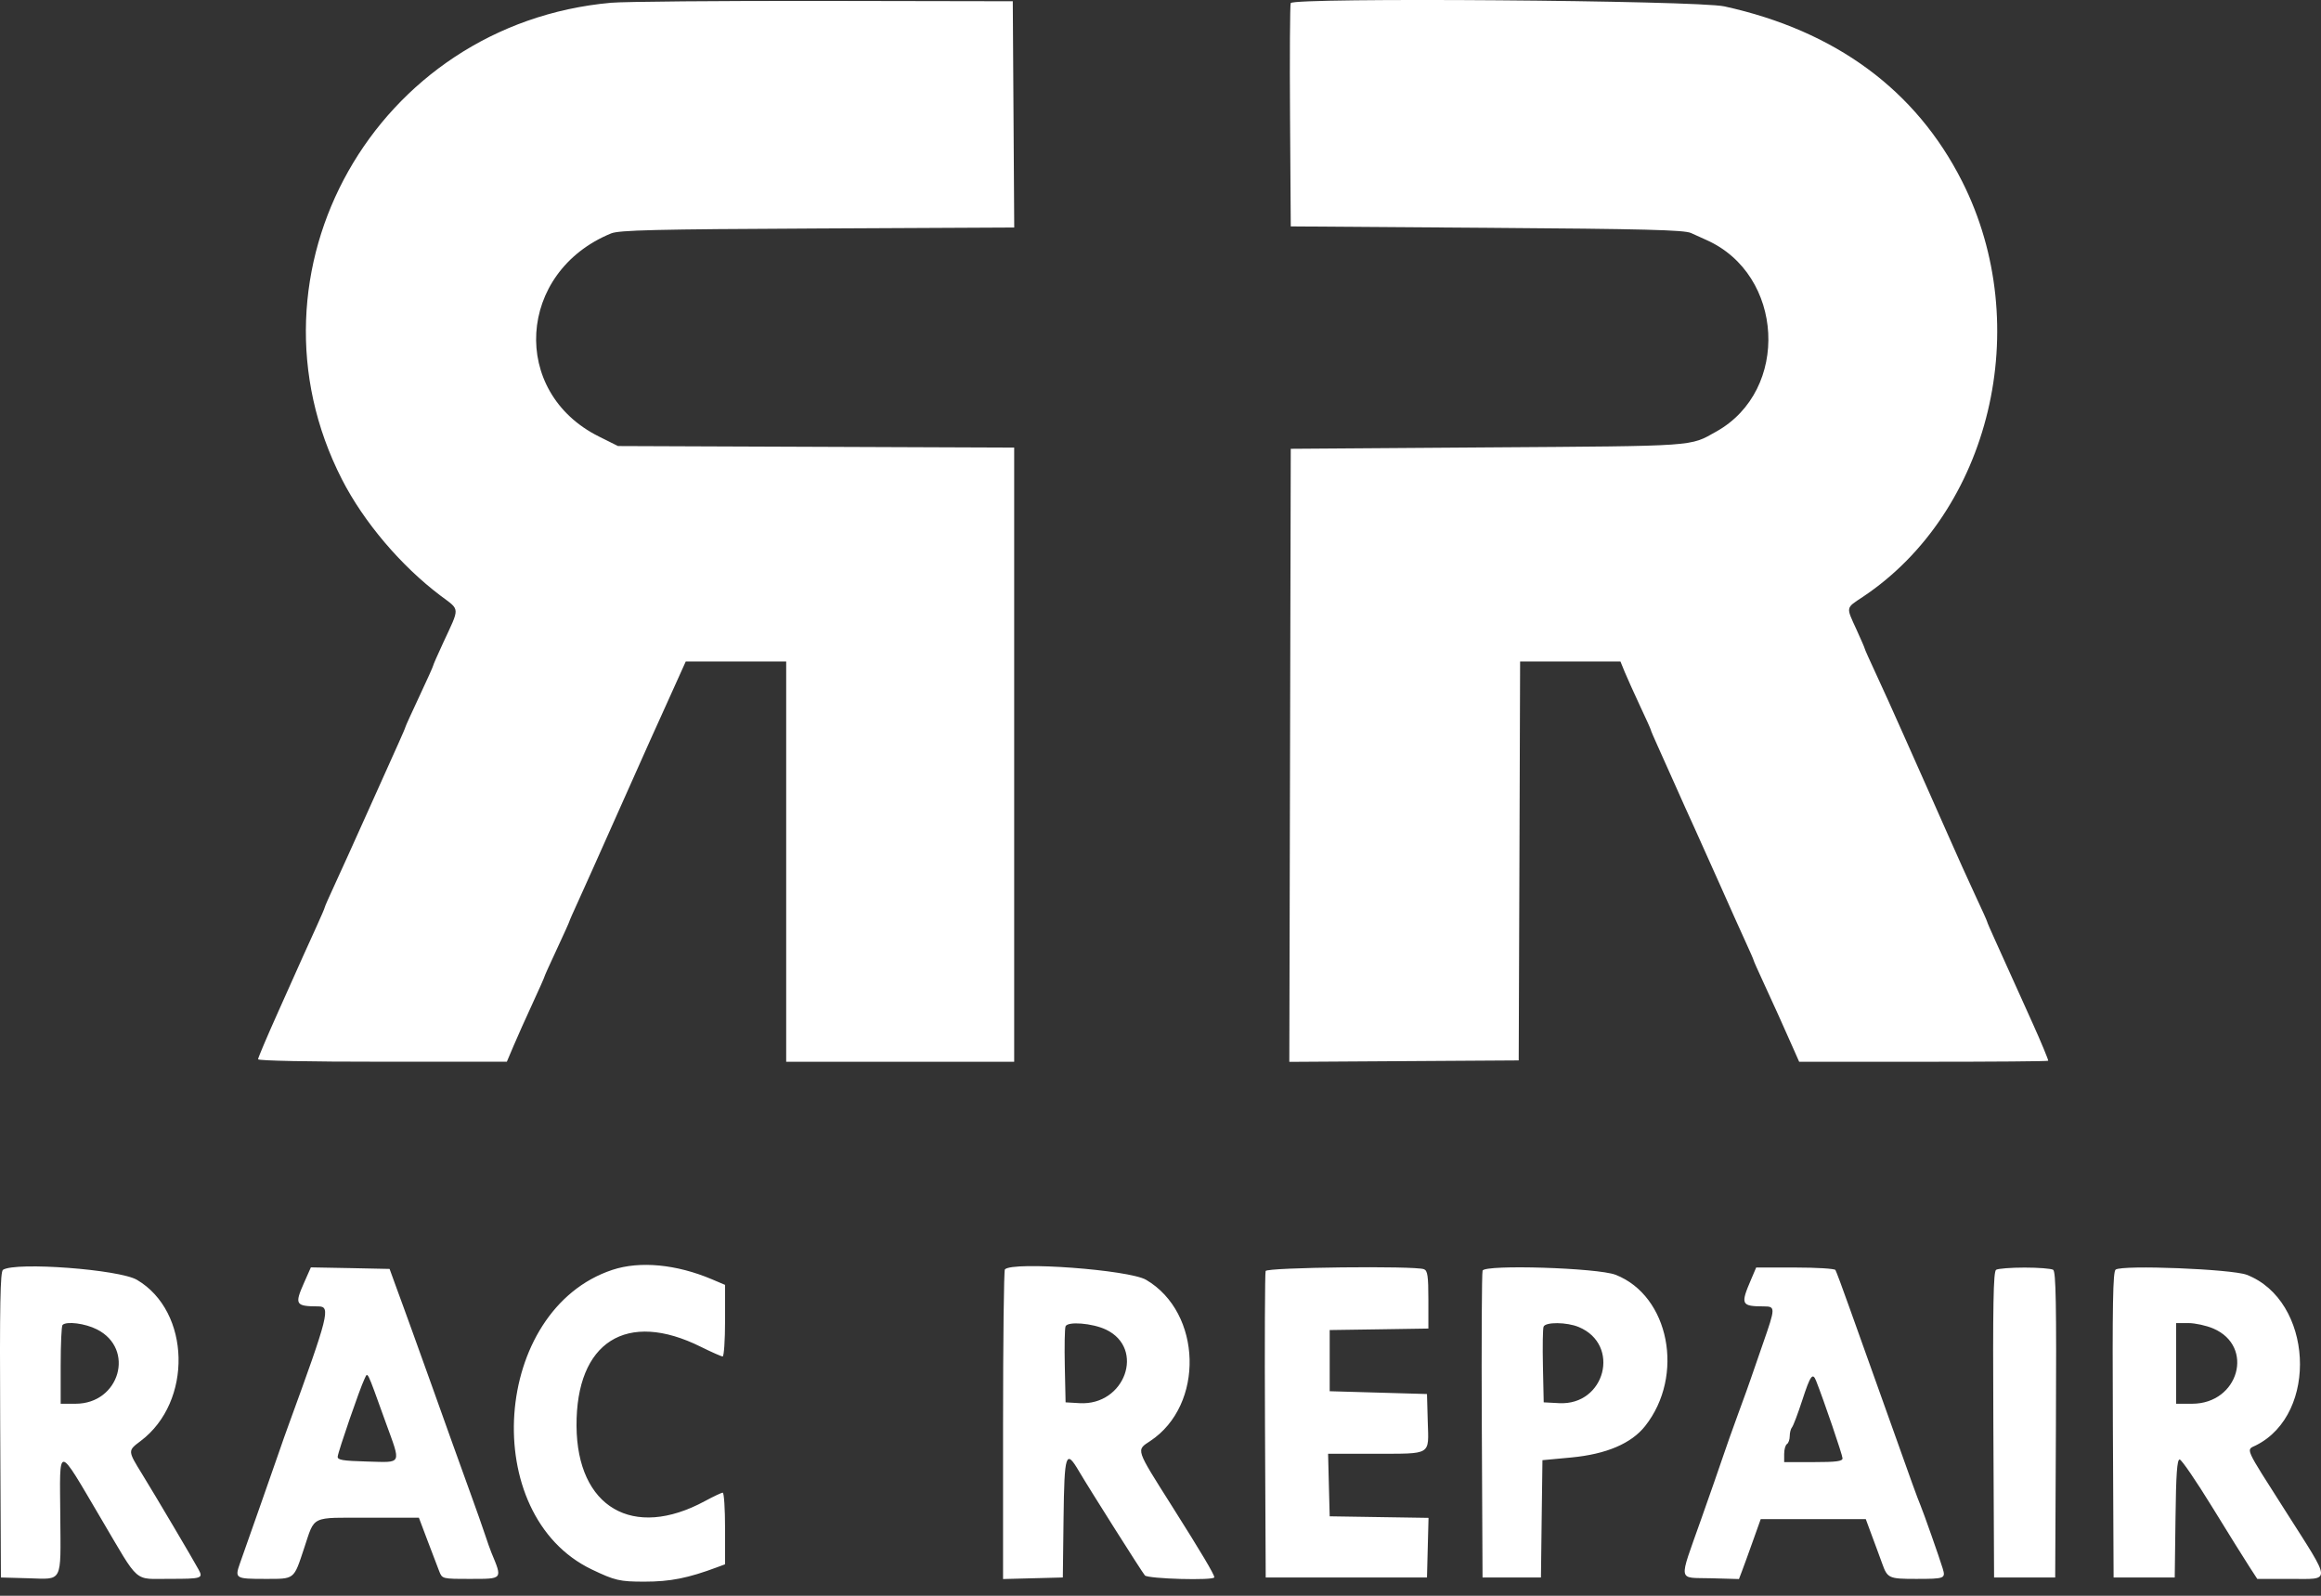 <svg width="48" height="33" viewBox="0 0 48 33" fill="none" xmlns="http://www.w3.org/2000/svg">
<rect x="0" y="0" width="48" height="33" fill="#333333" stroke="none"/>
<path fill-rule="evenodd" clip-rule="evenodd" d="M12.638 0.057C7.769 0.493 4.874 5.618 7.072 9.914C7.522 10.794 8.293 11.703 9.114 12.321C9.519 12.626 9.514 12.541 9.166 13.291C9.052 13.537 8.958 13.75 8.958 13.765C8.958 13.78 8.829 14.067 8.671 14.403C8.513 14.739 8.384 15.024 8.384 15.035C8.384 15.046 8.321 15.192 8.246 15.359C8.17 15.526 7.888 16.154 7.619 16.755C7.35 17.355 7.037 18.048 6.923 18.293C6.809 18.538 6.716 18.75 6.716 18.763C6.716 18.777 6.641 18.951 6.55 19.151C6.458 19.351 6.332 19.631 6.268 19.773C6.205 19.915 5.969 20.441 5.745 20.942C5.52 21.443 5.337 21.876 5.337 21.905C5.337 21.936 6.393 21.957 7.909 21.956L10.482 21.956L10.622 21.626C10.699 21.445 10.873 21.055 11.01 20.759C11.146 20.464 11.258 20.213 11.258 20.201C11.258 20.189 11.374 19.931 11.517 19.626C11.659 19.322 11.775 19.064 11.775 19.053C11.775 19.043 11.863 18.845 11.969 18.613C12.075 18.381 12.415 17.623 12.724 16.927C13.033 16.232 13.362 15.494 13.455 15.289C13.549 15.083 13.66 14.838 13.702 14.743C13.744 14.648 13.87 14.37 13.981 14.125L14.182 13.679H15.221H16.259V17.818V21.957H18.617H20.974V15.607V9.256L16.878 9.24L12.781 9.224L12.388 9.028C10.543 8.112 10.691 5.624 12.638 4.827C12.804 4.759 13.541 4.741 16.907 4.725L20.975 4.705L20.96 2.365L20.945 0.026L17.036 0.019C14.886 0.016 12.906 0.033 12.638 0.057ZM26.693 0.064C26.677 0.106 26.671 1.162 26.679 2.411L26.694 4.682L30.747 4.711C34.013 4.734 34.833 4.755 34.972 4.819C35.067 4.862 35.209 4.926 35.288 4.962C36.898 5.676 37.023 8.07 35.495 8.924C34.937 9.236 35.145 9.222 30.776 9.252L26.694 9.281L26.679 15.62L26.664 21.959L29.036 21.944L31.408 21.929L31.423 17.804L31.437 13.679H32.475H33.512L33.6 13.895C33.649 14.013 33.79 14.326 33.913 14.59C34.037 14.854 34.139 15.08 34.139 15.091C34.139 15.103 34.201 15.25 34.277 15.416C34.354 15.584 34.519 15.953 34.645 16.237C34.771 16.522 34.951 16.923 35.046 17.128C35.14 17.334 35.378 17.864 35.575 18.307C35.771 18.75 36.007 19.275 36.099 19.475C36.191 19.675 36.266 19.847 36.266 19.858C36.266 19.869 36.354 20.068 36.462 20.3C36.656 20.719 36.895 21.247 37.1 21.713L37.208 21.957H39.784C41.2 21.957 42.359 21.948 42.359 21.936C42.359 21.906 42.201 21.526 42.045 21.181C41.974 21.023 41.863 20.778 41.799 20.635C41.494 19.956 41.413 19.776 41.26 19.441C41.169 19.242 41.095 19.071 41.095 19.059C41.095 19.048 40.982 18.796 40.843 18.5C40.705 18.204 40.456 17.652 40.289 17.272C40.123 16.893 39.928 16.453 39.856 16.295C39.785 16.137 39.566 15.645 39.37 15.203C39.174 14.76 38.913 14.182 38.789 13.918C38.666 13.654 38.565 13.428 38.565 13.416C38.565 13.404 38.488 13.225 38.393 13.018C38.175 12.542 38.167 12.581 38.522 12.345C41.167 10.582 42.087 6.738 40.579 3.753C39.624 1.862 37.959 0.636 35.662 0.132C35.095 0.007 26.739 -0.056 26.693 0.064ZM12.666 26.26C10.178 27.083 9.885 31.33 12.239 32.456C12.717 32.685 12.816 32.708 13.327 32.708C13.865 32.708 14.226 32.636 14.837 32.408L14.995 32.349V31.609C14.995 31.201 14.973 30.868 14.947 30.868C14.921 30.868 14.756 30.946 14.58 31.041C13.09 31.849 11.934 31.173 11.923 29.489C11.912 27.748 12.958 27.085 14.499 27.854C14.717 27.962 14.918 28.051 14.945 28.051C14.972 28.051 14.995 27.718 14.995 27.311V26.571L14.722 26.455C13.987 26.144 13.234 26.073 12.666 26.26ZM0.062 26.259C0.005 26.296 -0.008 26.975 0.004 29.464L0.019 32.622L0.589 32.638C1.304 32.659 1.257 32.749 1.247 31.37C1.236 29.843 1.166 29.84 2.096 31.415C2.9 32.777 2.753 32.648 3.502 32.65C4.173 32.651 4.206 32.64 4.108 32.46C3.999 32.257 3.215 30.932 2.943 30.49C2.639 29.997 2.639 30.002 2.908 29.8C3.987 28.989 3.946 27.123 2.833 26.467C2.467 26.251 0.327 26.091 0.062 26.259ZM6.285 26.534C6.089 26.978 6.111 27.014 6.587 27.016C6.842 27.017 6.797 27.198 5.971 29.46C5.902 29.65 5.824 29.869 5.798 29.948C5.771 30.027 5.59 30.545 5.396 31.098C5.201 31.652 5.006 32.206 4.962 32.33C4.853 32.641 4.869 32.651 5.477 32.651C6.102 32.651 6.07 32.676 6.289 32.018C6.519 31.331 6.405 31.386 7.61 31.386H8.663L8.842 31.86C8.941 32.121 9.049 32.405 9.083 32.492C9.145 32.65 9.147 32.651 9.709 32.651C10.408 32.651 10.394 32.667 10.161 32.104C10.135 32.041 10.076 31.873 10.029 31.731C9.982 31.588 9.85 31.213 9.735 30.897C9.62 30.581 9.447 30.102 9.352 29.834C9.257 29.565 9.063 29.021 8.92 28.626C8.778 28.231 8.596 27.727 8.517 27.505C8.438 27.284 8.359 27.064 8.34 27.017C8.322 26.969 8.251 26.775 8.182 26.585L8.057 26.241L7.243 26.224L6.429 26.209L6.285 26.534ZM20.782 26.25C20.761 26.271 20.744 27.721 20.744 29.471V32.654L21.362 32.638L21.98 32.622L21.995 31.4C22.012 30.052 22.042 29.961 22.313 30.423C22.535 30.8 23.609 32.498 23.677 32.579C23.738 32.651 25.113 32.689 25.113 32.618C25.113 32.559 24.845 32.108 24.234 31.141C23.477 29.943 23.494 29.994 23.789 29.799C24.912 29.056 24.862 27.146 23.702 26.466C23.349 26.259 20.951 26.081 20.782 26.25ZM26.174 26.284C26.159 26.323 26.153 27.765 26.161 29.489L26.176 32.622H27.843H29.511L29.527 32.005L29.543 31.389L28.521 31.373L27.499 31.357L27.482 30.71L27.466 30.064L28.431 30.063C29.62 30.061 29.548 30.105 29.527 29.398L29.511 28.828L28.505 28.799L27.499 28.77V28.138V27.505L28.519 27.49L29.54 27.474V26.878C29.54 26.387 29.523 26.275 29.448 26.247C29.258 26.173 26.203 26.208 26.174 26.284ZM30.661 26.276C30.644 26.32 30.637 27.765 30.645 29.489L30.66 32.622H31.264H31.868L31.883 31.409L31.899 30.196L32.498 30.14C33.22 30.071 33.736 29.852 34.022 29.491C34.846 28.45 34.523 26.795 33.411 26.362C33.04 26.218 30.711 26.146 30.661 26.276ZM36.215 26.456C35.99 26.979 36.007 27.014 36.481 27.016C36.719 27.017 36.718 27.044 36.462 27.777C36.349 28.102 36.234 28.432 36.208 28.511C36.182 28.59 36.066 28.914 35.949 29.23C35.833 29.546 35.691 29.947 35.633 30.121C35.575 30.295 35.368 30.89 35.172 31.443C34.711 32.75 34.688 32.619 35.381 32.638L35.963 32.654L36.024 32.494C36.058 32.406 36.159 32.127 36.249 31.874L36.413 31.415H37.5H38.586L38.681 31.673C38.734 31.816 38.796 31.984 38.82 32.047C38.844 32.11 38.891 32.239 38.925 32.334C39.034 32.638 39.062 32.651 39.626 32.651C40.223 32.651 40.24 32.644 40.175 32.431C40.109 32.213 39.775 31.265 39.716 31.127C39.663 31.004 39.491 30.529 39.194 29.69C39.094 29.405 38.9 28.862 38.763 28.483C38.626 28.103 38.396 27.46 38.252 27.053C38.108 26.647 37.975 26.291 37.958 26.263C37.94 26.235 37.565 26.212 37.123 26.212H36.319L36.215 26.456ZM41.281 26.259C41.224 26.296 41.212 26.975 41.224 29.464L41.239 32.622H41.871H42.503L42.518 29.464C42.53 26.975 42.518 26.296 42.461 26.259C42.421 26.234 42.155 26.213 41.871 26.213C41.586 26.213 41.321 26.234 41.281 26.259ZM43.753 26.255C43.696 26.295 43.684 26.977 43.696 29.464L43.711 32.622H44.343H44.975L44.991 31.4C45.002 30.478 45.024 30.179 45.077 30.182C45.116 30.183 45.419 30.627 45.751 31.167C46.083 31.708 46.429 32.262 46.519 32.4L46.682 32.651H47.367C48.222 32.651 48.23 32.763 47.275 31.262C46.398 29.884 46.447 29.994 46.657 29.888C47.96 29.234 47.831 26.889 46.463 26.362C46.155 26.244 43.899 26.154 43.753 26.255ZM2.004 27.491C2.801 27.893 2.475 29.029 1.563 29.029H1.255V28.233C1.255 27.796 1.272 27.421 1.293 27.4C1.375 27.318 1.76 27.367 2.004 27.491ZM22.873 27.496C23.69 27.887 23.264 29.072 22.326 29.017L22.037 29L22.021 28.256C22.012 27.846 22.019 27.474 22.036 27.429C22.078 27.321 22.592 27.362 22.873 27.496ZM32.651 27.443C33.523 27.808 33.197 29.067 32.244 29.017L31.925 29L31.909 28.256C31.9 27.846 31.906 27.478 31.922 27.436C31.96 27.335 32.404 27.339 32.651 27.443ZM45.772 27.473C46.633 27.842 46.3 29.028 45.335 29.029L45.004 29.029V28.195V27.361H45.258C45.398 27.361 45.629 27.412 45.772 27.473ZM7.977 29.416C8.299 30.305 8.328 30.243 7.593 30.224C7.085 30.21 6.976 30.192 6.984 30.121C6.994 30.013 7.447 28.701 7.535 28.523C7.611 28.371 7.567 28.281 7.977 29.416ZM37.558 28.554C37.715 28.949 38.105 30.092 38.105 30.157C38.105 30.219 37.977 30.236 37.502 30.236H36.898V30.067C36.898 29.974 36.924 29.882 36.956 29.862C36.987 29.843 37.013 29.769 37.013 29.698C37.013 29.627 37.035 29.544 37.061 29.515C37.087 29.484 37.182 29.233 37.272 28.957C37.439 28.444 37.487 28.376 37.558 28.554Z" fill="white"/>
</svg>
